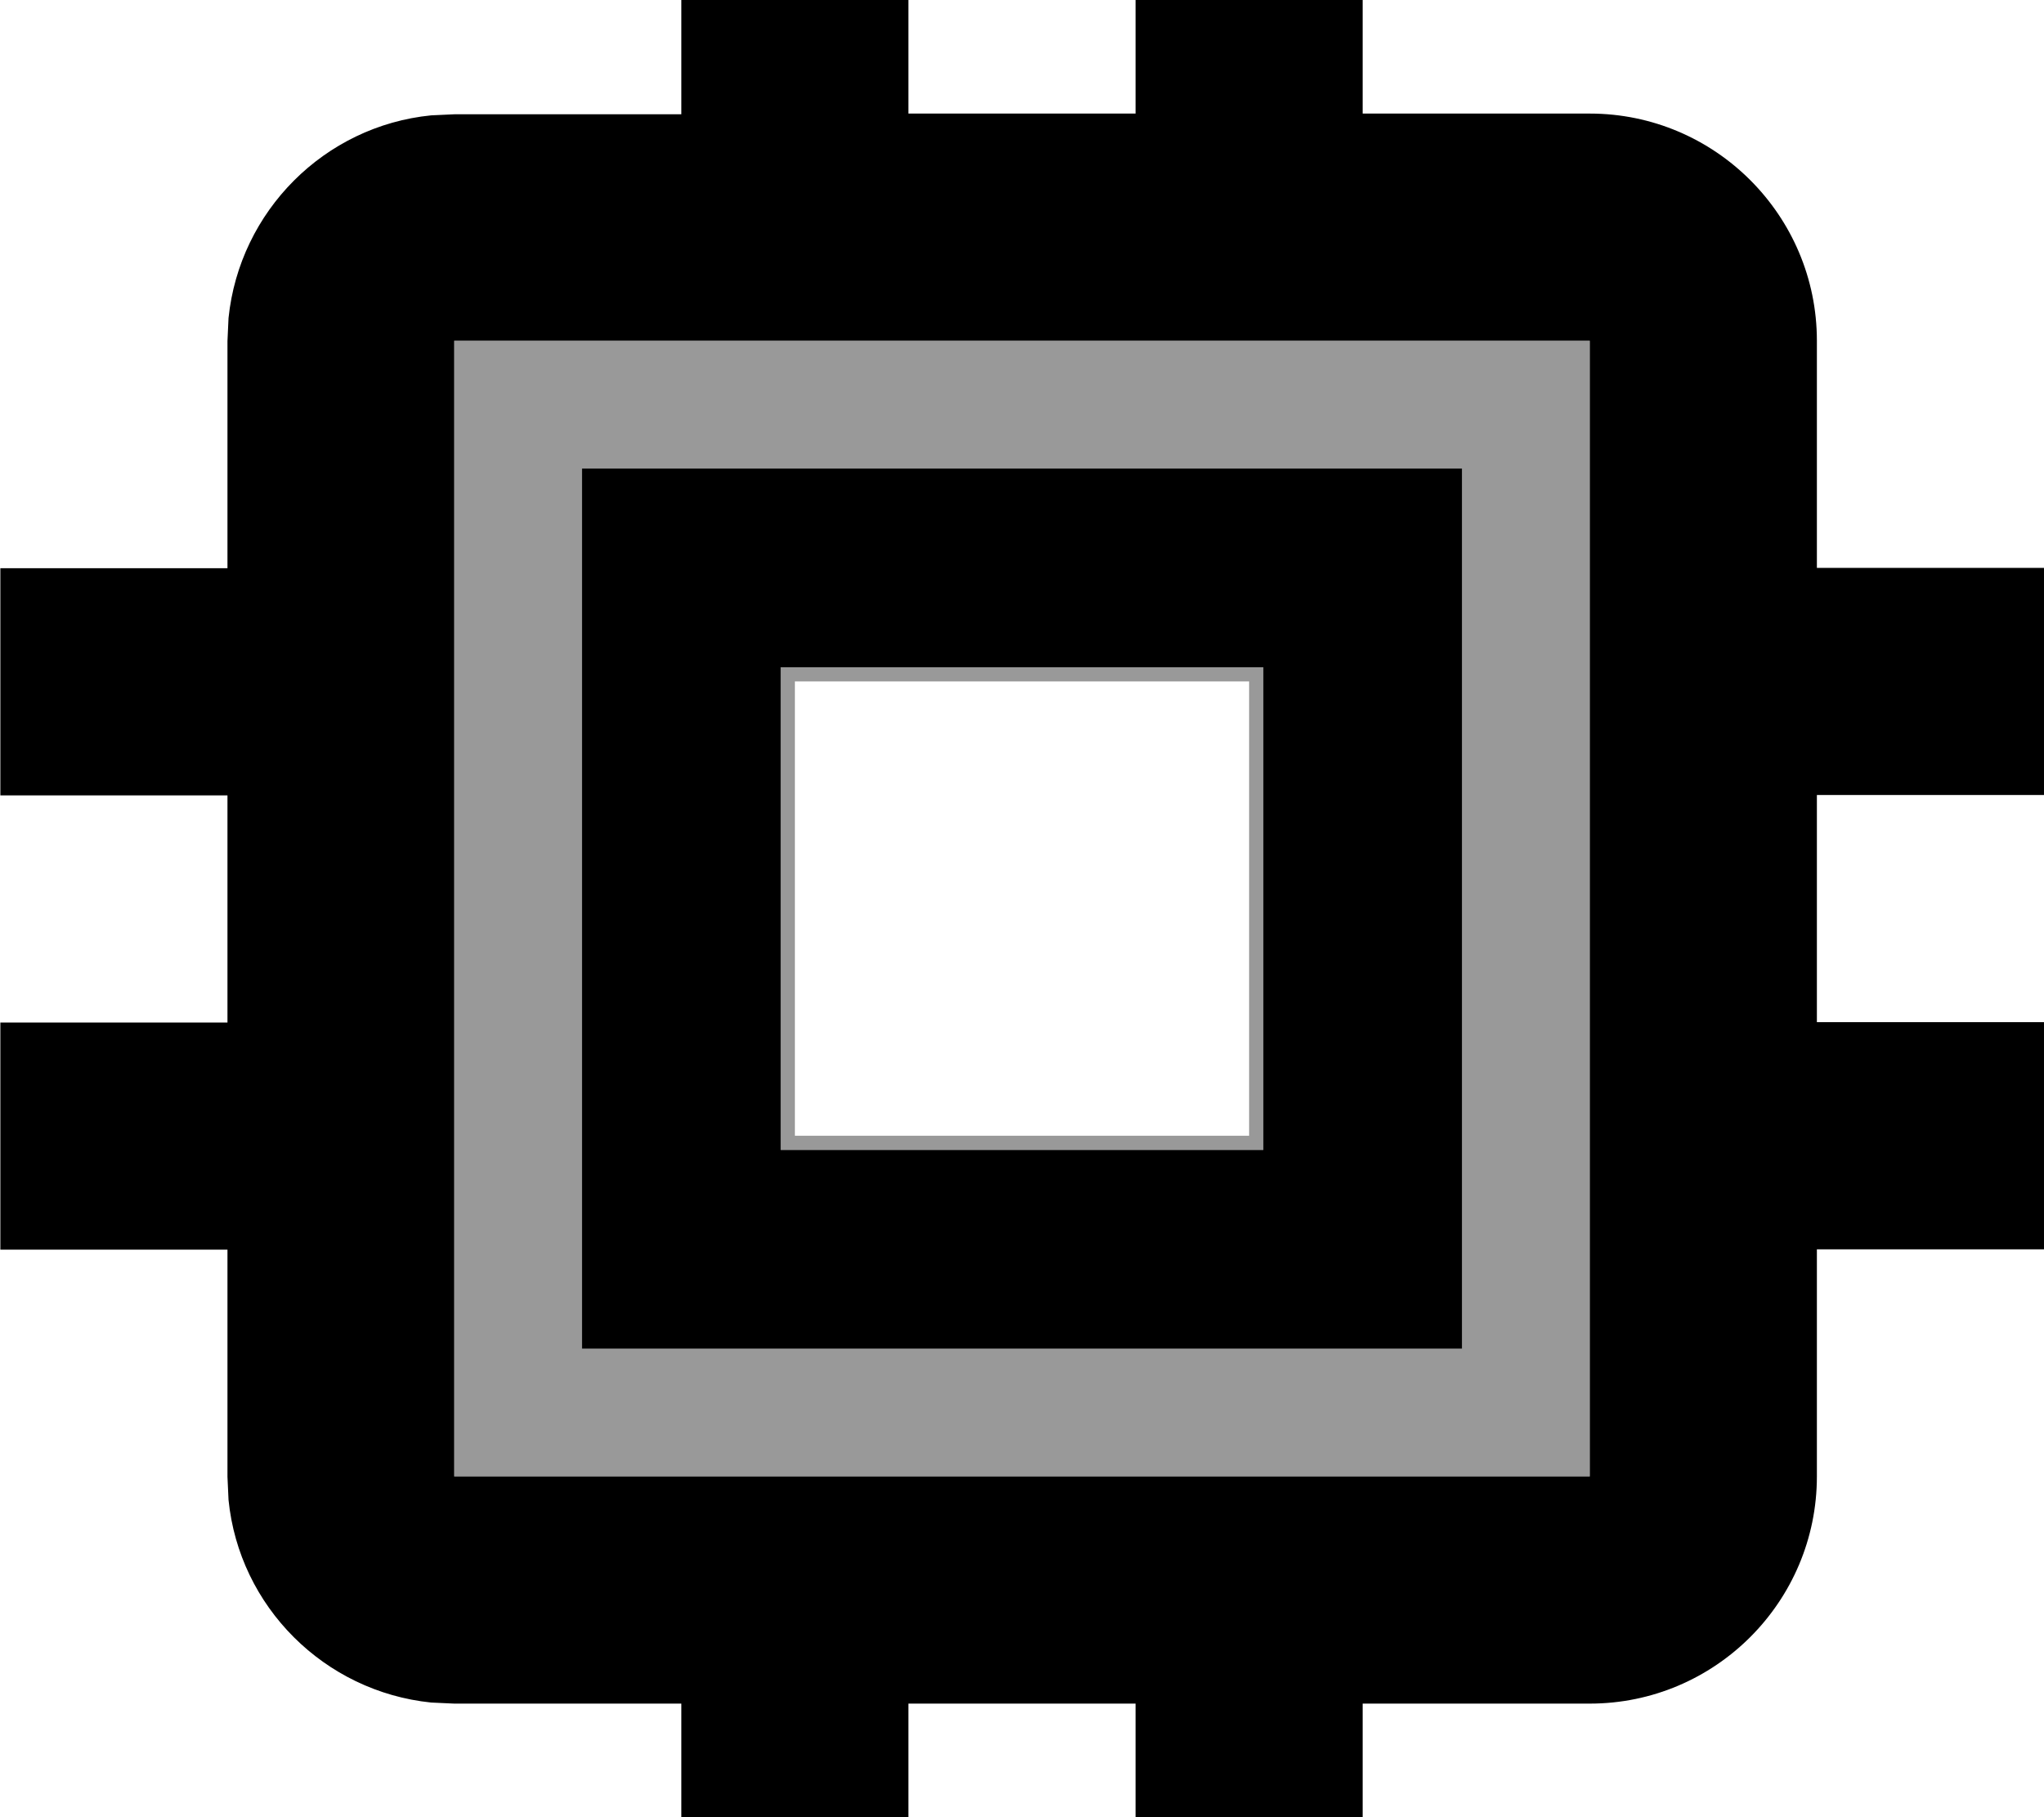 <svg xmlns="http://www.w3.org/2000/svg" viewBox="0 0 576 512"><!--! Font Awesome Pro 7.1.0 by @fontawesome - https://fontawesome.com License - https://fontawesome.com/license (Commercial License) Copyright 2025 Fonticons, Inc. --><path opacity=".4" fill="currentColor" d="M128 96l0 320 320 0 0-320-320 0zm36 36l248 0 0 248-248 0 0-248zm56 56l0 136 136 0 0-136-136 0zm4 4l128 0 0 128-128 0 0-128z"/><path fill="currentColor" d="M256 32l64 0 0-64 64 0 0 64 64 0c35.3 0 64 28.7 64 64l0 64 64 0 0 64-64 0 0 64 64 0 0 64-64 0 0 64c0 35.3-28.7 64-64 64l-64 0 0 64-64 0 0-64-64 0 0 64-64 0 0-64-64 0-6.5-.3c-30.1-3.1-54.1-27-57.1-57.1l-.3-6.5 0-64-64 0 0-64 64 0 0-64-64 0 0-64 64 0 0-64 .3-6.5c3.1-30.1 27-54.1 57.1-57.1l6.5-.3 64 0 0-64 64 0 0 64zM128 416l320 0 0-320-320 0 0 320zm284-36l-248 0 0-248 248 0 0 248zM220 324l136 0 0-136-136 0 0 136z"/></svg>